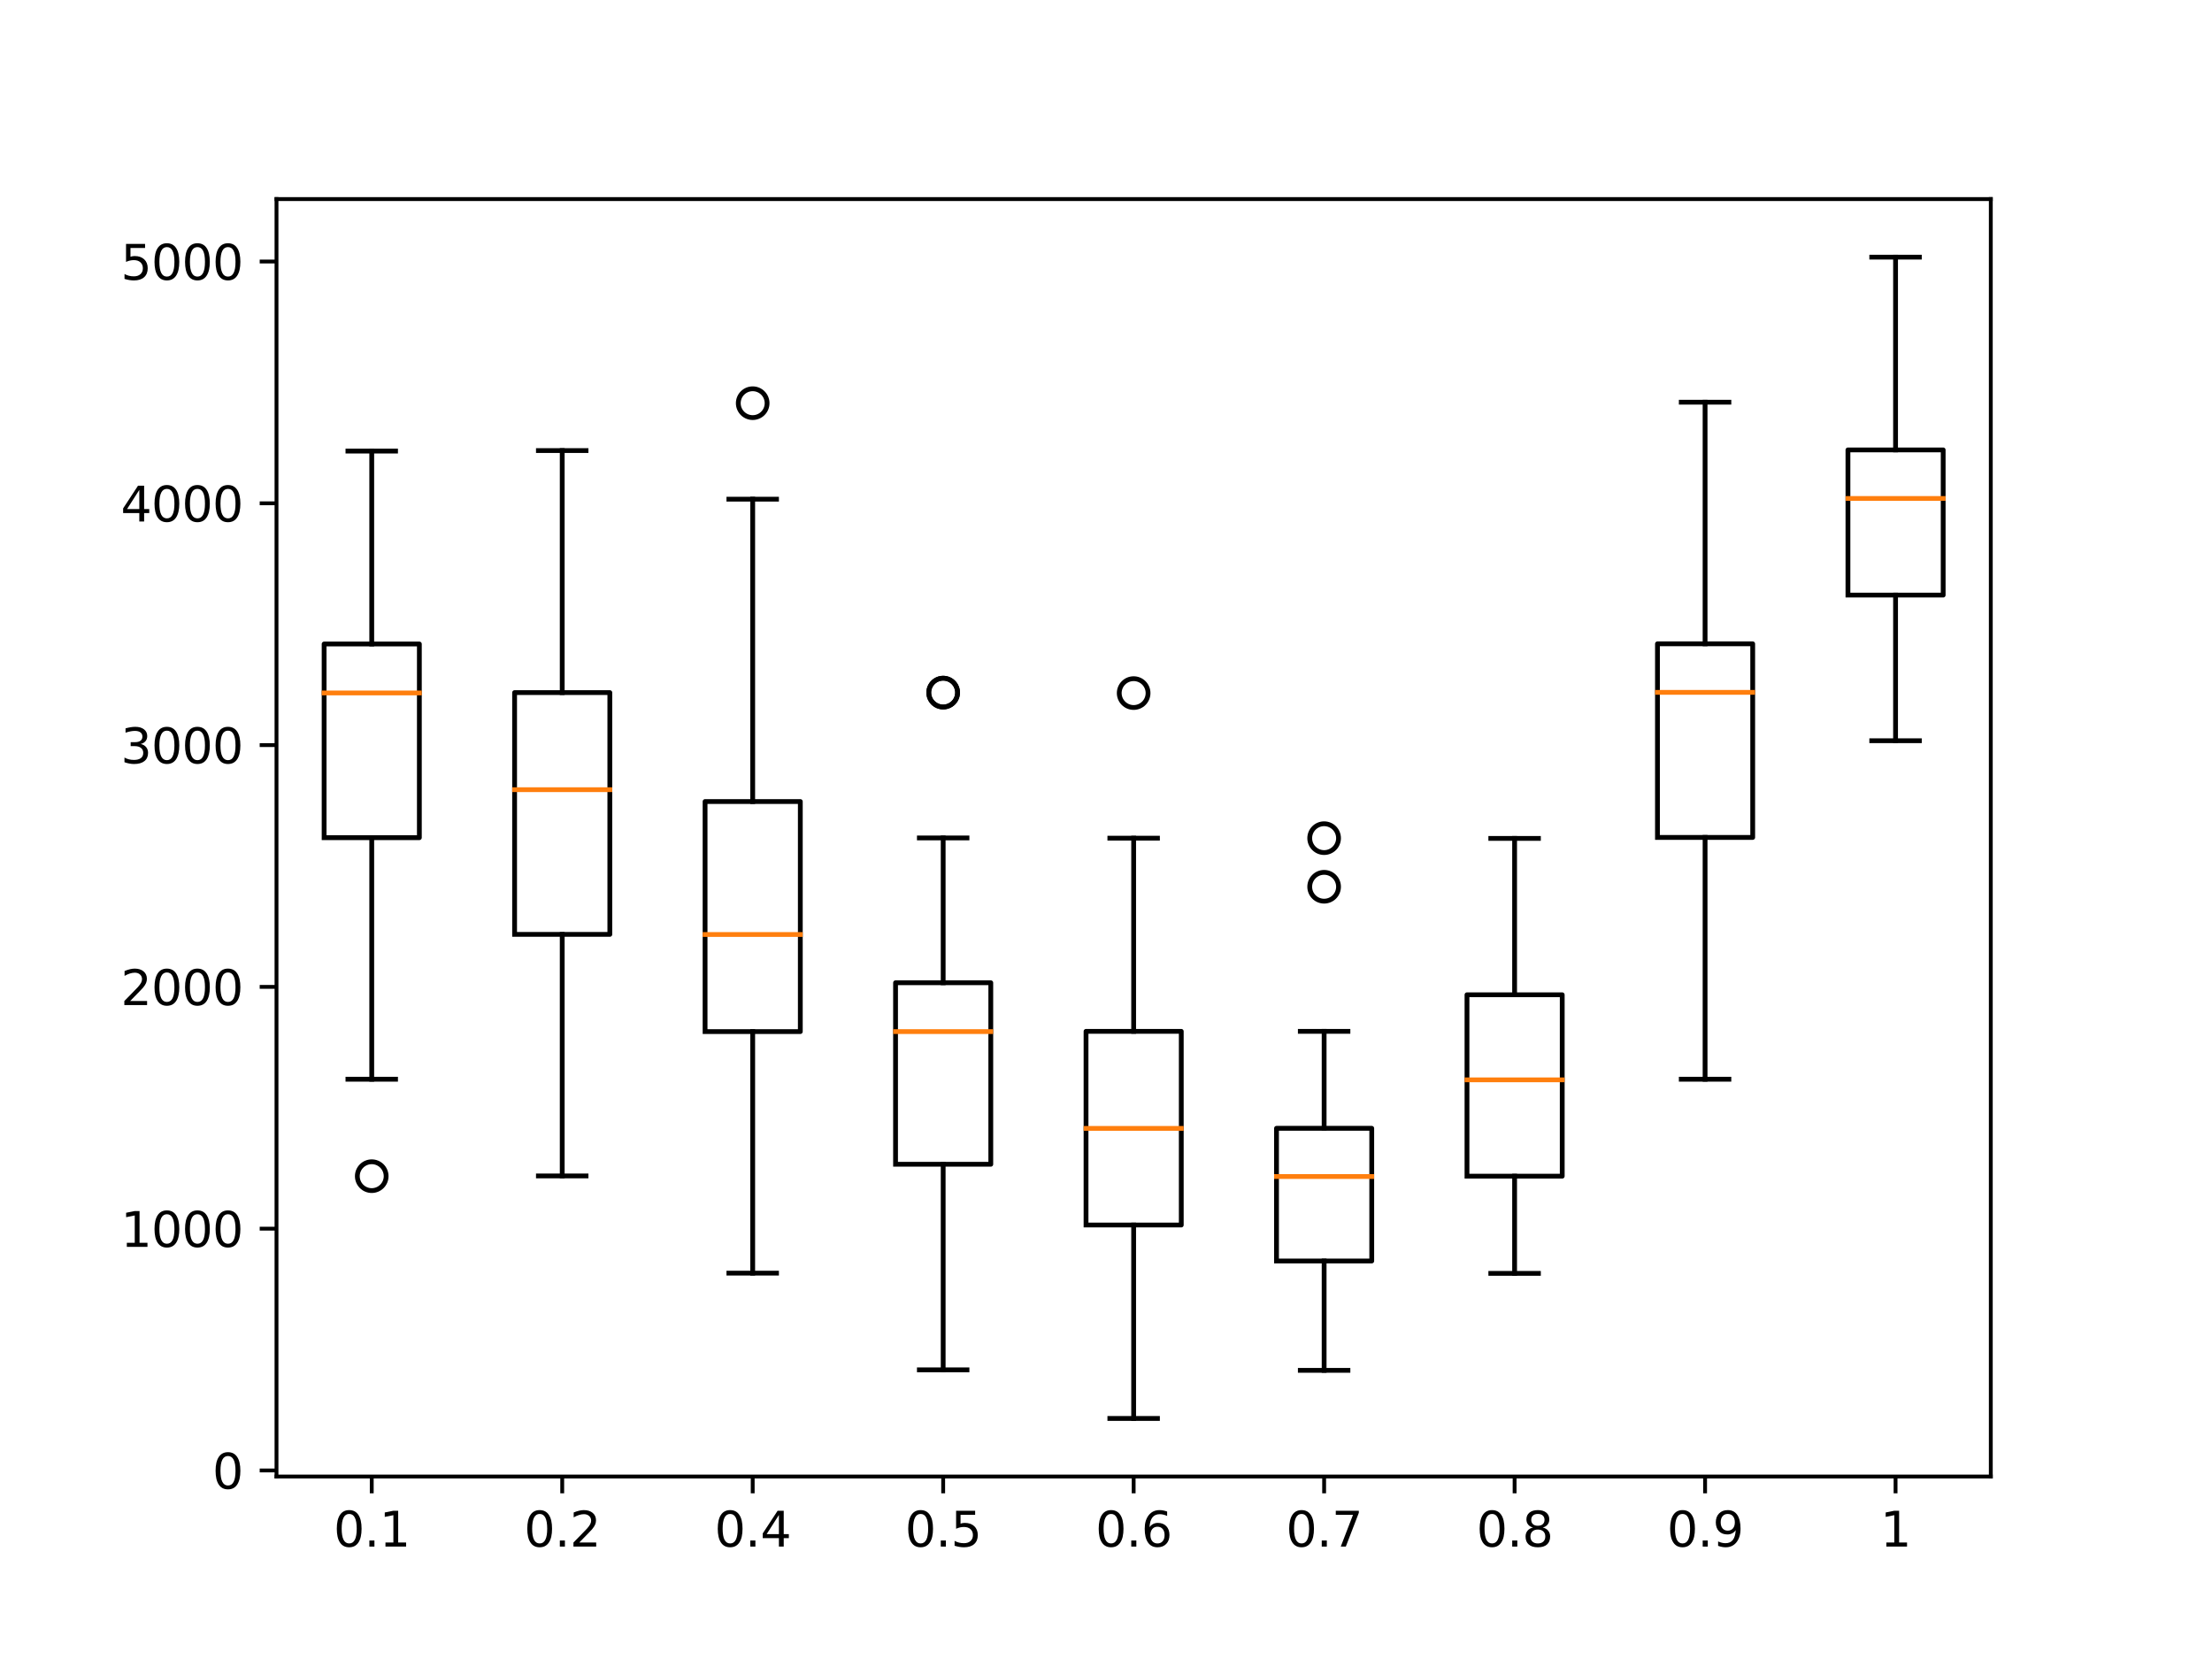 <?xml version="1.0" encoding="utf-8" standalone="no"?>
<!DOCTYPE svg PUBLIC "-//W3C//DTD SVG 1.1//EN"
  "http://www.w3.org/Graphics/SVG/1.1/DTD/svg11.dtd">
<svg xmlns:xlink="http://www.w3.org/1999/xlink" width="460.8pt" height="345.6pt" viewBox="0 0 460.8 345.6" xmlns="http://www.w3.org/2000/svg" version="1.1">
 <defs>
  <style type="text/css">*{stroke-linejoin: round; stroke-linecap: butt}</style>
 </defs>
 <g id="figure_1">
  <g id="patch_1">
   <path d="M 0 345.6 
L 460.8 345.6 
L 460.8 0 
L 0 0 
z
" style="fill: #ffffff"/>
  </g>
  <g id="axes_1">
   <g id="patch_2">
    <path d="M 57.6 307.584 
L 414.72 307.584 
L 414.72 41.472 
L 57.6 41.472 
z
" style="fill: #ffffff"/>
   </g>
   <g id="matplotlib.axis_1">
    <g id="xtick_1">
     <g id="line2d_1">
      <defs>
       <path id="mca407809dd" d="M 0 0 
L 0 3.5 
" style="stroke: #000000; stroke-width: 0.8"/>
      </defs>
      <g>
       <use xlink:href="#mca407809dd" x="77.44" y="307.584" style="stroke: #000000; stroke-width: 0.8"/>
      </g>
     </g>
     <g id="text_1">
      <!-- 0.1 -->
      <g transform="translate(69.488 322.182)scale(0.1 -0.1)">
       <defs>
        <path id="DejaVuSans-30" d="M 2034 4250 
Q 1547 4250 1301 3770 
Q 1056 3291 1056 2328 
Q 1056 1369 1301 889 
Q 1547 409 2034 409 
Q 2525 409 2770 889 
Q 3016 1369 3016 2328 
Q 3016 3291 2770 3770 
Q 2525 4250 2034 4250 
z
M 2034 4750 
Q 2819 4750 3233 4129 
Q 3647 3509 3647 2328 
Q 3647 1150 3233 529 
Q 2819 -91 2034 -91 
Q 1250 -91 836 529 
Q 422 1150 422 2328 
Q 422 3509 836 4129 
Q 1250 4750 2034 4750 
z
" transform="scale(0.016)"/>
        <path id="DejaVuSans-2e" d="M 684 794 
L 1344 794 
L 1344 0 
L 684 0 
L 684 794 
z
" transform="scale(0.016)"/>
        <path id="DejaVuSans-31" d="M 794 531 
L 1825 531 
L 1825 4091 
L 703 3866 
L 703 4441 
L 1819 4666 
L 2450 4666 
L 2450 531 
L 3481 531 
L 3481 0 
L 794 0 
L 794 531 
z
" transform="scale(0.016)"/>
       </defs>
       <use xlink:href="#DejaVuSans-30"/>
       <use xlink:href="#DejaVuSans-2e" x="63.623"/>
       <use xlink:href="#DejaVuSans-31" x="95.41"/>
      </g>
     </g>
    </g>
    <g id="xtick_2">
     <g id="line2d_2">
      <g>
       <use xlink:href="#mca407809dd" x="117.12" y="307.584" style="stroke: #000000; stroke-width: 0.8"/>
      </g>
     </g>
     <g id="text_2">
      <!-- 0.2 -->
      <g transform="translate(109.168 322.182)scale(0.1 -0.1)">
       <defs>
        <path id="DejaVuSans-32" d="M 1228 531 
L 3431 531 
L 3431 0 
L 469 0 
L 469 531 
Q 828 903 1448 1529 
Q 2069 2156 2228 2338 
Q 2531 2678 2651 2914 
Q 2772 3150 2772 3378 
Q 2772 3750 2511 3984 
Q 2250 4219 1831 4219 
Q 1534 4219 1204 4116 
Q 875 4013 500 3803 
L 500 4441 
Q 881 4594 1212 4672 
Q 1544 4750 1819 4750 
Q 2544 4750 2975 4387 
Q 3406 4025 3406 3419 
Q 3406 3131 3298 2873 
Q 3191 2616 2906 2266 
Q 2828 2175 2409 1742 
Q 1991 1309 1228 531 
z
" transform="scale(0.016)"/>
       </defs>
       <use xlink:href="#DejaVuSans-30"/>
       <use xlink:href="#DejaVuSans-2e" x="63.623"/>
       <use xlink:href="#DejaVuSans-32" x="95.41"/>
      </g>
     </g>
    </g>
    <g id="xtick_3">
     <g id="line2d_3">
      <g>
       <use xlink:href="#mca407809dd" x="156.8" y="307.584" style="stroke: #000000; stroke-width: 0.8"/>
      </g>
     </g>
     <g id="text_3">
      <!-- 0.4 -->
      <g transform="translate(148.848 322.182)scale(0.1 -0.1)">
       <defs>
        <path id="DejaVuSans-34" d="M 2419 4116 
L 825 1625 
L 2419 1625 
L 2419 4116 
z
M 2253 4666 
L 3047 4666 
L 3047 1625 
L 3713 1625 
L 3713 1100 
L 3047 1100 
L 3047 0 
L 2419 0 
L 2419 1100 
L 313 1100 
L 313 1709 
L 2253 4666 
z
" transform="scale(0.016)"/>
       </defs>
       <use xlink:href="#DejaVuSans-30"/>
       <use xlink:href="#DejaVuSans-2e" x="63.623"/>
       <use xlink:href="#DejaVuSans-34" x="95.41"/>
      </g>
     </g>
    </g>
    <g id="xtick_4">
     <g id="line2d_4">
      <g>
       <use xlink:href="#mca407809dd" x="196.48" y="307.584" style="stroke: #000000; stroke-width: 0.8"/>
      </g>
     </g>
     <g id="text_4">
      <!-- 0.5 -->
      <g transform="translate(188.528 322.182)scale(0.1 -0.1)">
       <defs>
        <path id="DejaVuSans-35" d="M 691 4666 
L 3169 4666 
L 3169 4134 
L 1269 4134 
L 1269 2991 
Q 1406 3038 1543 3061 
Q 1681 3084 1819 3084 
Q 2600 3084 3056 2656 
Q 3513 2228 3513 1497 
Q 3513 744 3044 326 
Q 2575 -91 1722 -91 
Q 1428 -91 1123 -41 
Q 819 9 494 109 
L 494 744 
Q 775 591 1075 516 
Q 1375 441 1709 441 
Q 2250 441 2565 725 
Q 2881 1009 2881 1497 
Q 2881 1984 2565 2268 
Q 2250 2553 1709 2553 
Q 1456 2553 1204 2497 
Q 953 2441 691 2322 
L 691 4666 
z
" transform="scale(0.016)"/>
       </defs>
       <use xlink:href="#DejaVuSans-30"/>
       <use xlink:href="#DejaVuSans-2e" x="63.623"/>
       <use xlink:href="#DejaVuSans-35" x="95.41"/>
      </g>
     </g>
    </g>
    <g id="xtick_5">
     <g id="line2d_5">
      <g>
       <use xlink:href="#mca407809dd" x="236.16" y="307.584" style="stroke: #000000; stroke-width: 0.8"/>
      </g>
     </g>
     <g id="text_5">
      <!-- 0.6 -->
      <g transform="translate(228.208 322.182)scale(0.1 -0.1)">
       <defs>
        <path id="DejaVuSans-36" d="M 2113 2584 
Q 1688 2584 1439 2293 
Q 1191 2003 1191 1497 
Q 1191 994 1439 701 
Q 1688 409 2113 409 
Q 2538 409 2786 701 
Q 3034 994 3034 1497 
Q 3034 2003 2786 2293 
Q 2538 2584 2113 2584 
z
M 3366 4563 
L 3366 3988 
Q 3128 4100 2886 4159 
Q 2644 4219 2406 4219 
Q 1781 4219 1451 3797 
Q 1122 3375 1075 2522 
Q 1259 2794 1537 2939 
Q 1816 3084 2150 3084 
Q 2853 3084 3261 2657 
Q 3669 2231 3669 1497 
Q 3669 778 3244 343 
Q 2819 -91 2113 -91 
Q 1303 -91 875 529 
Q 447 1150 447 2328 
Q 447 3434 972 4092 
Q 1497 4750 2381 4750 
Q 2619 4750 2861 4703 
Q 3103 4656 3366 4563 
z
" transform="scale(0.016)"/>
       </defs>
       <use xlink:href="#DejaVuSans-30"/>
       <use xlink:href="#DejaVuSans-2e" x="63.623"/>
       <use xlink:href="#DejaVuSans-36" x="95.41"/>
      </g>
     </g>
    </g>
    <g id="xtick_6">
     <g id="line2d_6">
      <g>
       <use xlink:href="#mca407809dd" x="275.84" y="307.584" style="stroke: #000000; stroke-width: 0.8"/>
      </g>
     </g>
     <g id="text_6">
      <!-- 0.7 -->
      <g transform="translate(267.888 322.182)scale(0.1 -0.1)">
       <defs>
        <path id="DejaVuSans-37" d="M 525 4666 
L 3525 4666 
L 3525 4397 
L 1831 0 
L 1172 0 
L 2766 4134 
L 525 4134 
L 525 4666 
z
" transform="scale(0.016)"/>
       </defs>
       <use xlink:href="#DejaVuSans-30"/>
       <use xlink:href="#DejaVuSans-2e" x="63.623"/>
       <use xlink:href="#DejaVuSans-37" x="95.41"/>
      </g>
     </g>
    </g>
    <g id="xtick_7">
     <g id="line2d_7">
      <g>
       <use xlink:href="#mca407809dd" x="315.52" y="307.584" style="stroke: #000000; stroke-width: 0.8"/>
      </g>
     </g>
     <g id="text_7">
      <!-- 0.8 -->
      <g transform="translate(307.568 322.182)scale(0.1 -0.1)">
       <defs>
        <path id="DejaVuSans-38" d="M 2034 2216 
Q 1584 2216 1326 1975 
Q 1069 1734 1069 1313 
Q 1069 891 1326 650 
Q 1584 409 2034 409 
Q 2484 409 2743 651 
Q 3003 894 3003 1313 
Q 3003 1734 2745 1975 
Q 2488 2216 2034 2216 
z
M 1403 2484 
Q 997 2584 770 2862 
Q 544 3141 544 3541 
Q 544 4100 942 4425 
Q 1341 4750 2034 4750 
Q 2731 4750 3128 4425 
Q 3525 4100 3525 3541 
Q 3525 3141 3298 2862 
Q 3072 2584 2669 2484 
Q 3125 2378 3379 2068 
Q 3634 1759 3634 1313 
Q 3634 634 3220 271 
Q 2806 -91 2034 -91 
Q 1263 -91 848 271 
Q 434 634 434 1313 
Q 434 1759 690 2068 
Q 947 2378 1403 2484 
z
M 1172 3481 
Q 1172 3119 1398 2916 
Q 1625 2713 2034 2713 
Q 2441 2713 2670 2916 
Q 2900 3119 2900 3481 
Q 2900 3844 2670 4047 
Q 2441 4250 2034 4250 
Q 1625 4250 1398 4047 
Q 1172 3844 1172 3481 
z
" transform="scale(0.016)"/>
       </defs>
       <use xlink:href="#DejaVuSans-30"/>
       <use xlink:href="#DejaVuSans-2e" x="63.623"/>
       <use xlink:href="#DejaVuSans-38" x="95.41"/>
      </g>
     </g>
    </g>
    <g id="xtick_8">
     <g id="line2d_8">
      <g>
       <use xlink:href="#mca407809dd" x="355.2" y="307.584" style="stroke: #000000; stroke-width: 0.8"/>
      </g>
     </g>
     <g id="text_8">
      <!-- 0.9 -->
      <g transform="translate(347.248 322.182)scale(0.1 -0.1)">
       <defs>
        <path id="DejaVuSans-39" d="M 703 97 
L 703 672 
Q 941 559 1184 500 
Q 1428 441 1663 441 
Q 2288 441 2617 861 
Q 2947 1281 2994 2138 
Q 2813 1869 2534 1725 
Q 2256 1581 1919 1581 
Q 1219 1581 811 2004 
Q 403 2428 403 3163 
Q 403 3881 828 4315 
Q 1253 4750 1959 4750 
Q 2769 4750 3195 4129 
Q 3622 3509 3622 2328 
Q 3622 1225 3098 567 
Q 2575 -91 1691 -91 
Q 1453 -91 1209 -44 
Q 966 3 703 97 
z
M 1959 2075 
Q 2384 2075 2632 2365 
Q 2881 2656 2881 3163 
Q 2881 3666 2632 3958 
Q 2384 4250 1959 4250 
Q 1534 4250 1286 3958 
Q 1038 3666 1038 3163 
Q 1038 2656 1286 2365 
Q 1534 2075 1959 2075 
z
" transform="scale(0.016)"/>
       </defs>
       <use xlink:href="#DejaVuSans-30"/>
       <use xlink:href="#DejaVuSans-2e" x="63.623"/>
       <use xlink:href="#DejaVuSans-39" x="95.41"/>
      </g>
     </g>
    </g>
    <g id="xtick_9">
     <g id="line2d_9">
      <g>
       <use xlink:href="#mca407809dd" x="394.88" y="307.584" style="stroke: #000000; stroke-width: 0.8"/>
      </g>
     </g>
     <g id="text_9">
      <!-- 1 -->
      <g transform="translate(391.699 322.182)scale(0.1 -0.1)">
       <use xlink:href="#DejaVuSans-31"/>
      </g>
     </g>
    </g>
   </g>
   <g id="matplotlib.axis_2">
    <g id="ytick_1">
     <g id="line2d_10">
      <defs>
       <path id="m6b84ca9371" d="M 0 0 
L -3.5 0 
" style="stroke: #000000; stroke-width: 0.8"/>
      </defs>
      <g>
       <use xlink:href="#m6b84ca9371" x="57.6" y="306.317" style="stroke: #000000; stroke-width: 0.8"/>
      </g>
     </g>
     <g id="text_10">
      <!-- 0 -->
      <g transform="translate(44.237 310.116)scale(0.1 -0.1)">
       <use xlink:href="#DejaVuSans-30"/>
      </g>
     </g>
    </g>
    <g id="ytick_2">
     <g id="line2d_11">
      <g>
       <use xlink:href="#m6b84ca9371" x="57.6" y="255.949" style="stroke: #000000; stroke-width: 0.8"/>
      </g>
     </g>
     <g id="text_11">
      <!-- 1000 -->
      <g transform="translate(25.15 259.748)scale(0.1 -0.1)">
       <use xlink:href="#DejaVuSans-31"/>
       <use xlink:href="#DejaVuSans-30" x="63.623"/>
       <use xlink:href="#DejaVuSans-30" x="127.246"/>
       <use xlink:href="#DejaVuSans-30" x="190.869"/>
      </g>
     </g>
    </g>
    <g id="ytick_3">
     <g id="line2d_12">
      <g>
       <use xlink:href="#m6b84ca9371" x="57.6" y="205.58" style="stroke: #000000; stroke-width: 0.8"/>
      </g>
     </g>
     <g id="text_12">
      <!-- 2000 -->
      <g transform="translate(25.15 209.379)scale(0.1 -0.1)">
       <use xlink:href="#DejaVuSans-32"/>
       <use xlink:href="#DejaVuSans-30" x="63.623"/>
       <use xlink:href="#DejaVuSans-30" x="127.246"/>
       <use xlink:href="#DejaVuSans-30" x="190.869"/>
      </g>
     </g>
    </g>
    <g id="ytick_4">
     <g id="line2d_13">
      <g>
       <use xlink:href="#m6b84ca9371" x="57.6" y="155.212" style="stroke: #000000; stroke-width: 0.8"/>
      </g>
     </g>
     <g id="text_13">
      <!-- 3000 -->
      <g transform="translate(25.15 159.011)scale(0.1 -0.1)">
       <defs>
        <path id="DejaVuSans-33" d="M 2597 2516 
Q 3050 2419 3304 2112 
Q 3559 1806 3559 1356 
Q 3559 666 3084 287 
Q 2609 -91 1734 -91 
Q 1441 -91 1130 -33 
Q 819 25 488 141 
L 488 750 
Q 750 597 1062 519 
Q 1375 441 1716 441 
Q 2309 441 2620 675 
Q 2931 909 2931 1356 
Q 2931 1769 2642 2001 
Q 2353 2234 1838 2234 
L 1294 2234 
L 1294 2753 
L 1863 2753 
Q 2328 2753 2575 2939 
Q 2822 3125 2822 3475 
Q 2822 3834 2567 4026 
Q 2313 4219 1838 4219 
Q 1578 4219 1281 4162 
Q 984 4106 628 3988 
L 628 4550 
Q 988 4650 1302 4700 
Q 1616 4750 1894 4750 
Q 2613 4750 3031 4423 
Q 3450 4097 3450 3541 
Q 3450 3153 3228 2886 
Q 3006 2619 2597 2516 
z
" transform="scale(0.016)"/>
       </defs>
       <use xlink:href="#DejaVuSans-33"/>
       <use xlink:href="#DejaVuSans-30" x="63.623"/>
       <use xlink:href="#DejaVuSans-30" x="127.246"/>
       <use xlink:href="#DejaVuSans-30" x="190.869"/>
      </g>
     </g>
    </g>
    <g id="ytick_5">
     <g id="line2d_14">
      <g>
       <use xlink:href="#m6b84ca9371" x="57.6" y="104.843" style="stroke: #000000; stroke-width: 0.8"/>
      </g>
     </g>
     <g id="text_14">
      <!-- 4000 -->
      <g transform="translate(25.15 108.642)scale(0.1 -0.1)">
       <use xlink:href="#DejaVuSans-34"/>
       <use xlink:href="#DejaVuSans-30" x="63.623"/>
       <use xlink:href="#DejaVuSans-30" x="127.246"/>
       <use xlink:href="#DejaVuSans-30" x="190.869"/>
      </g>
     </g>
    </g>
    <g id="ytick_6">
     <g id="line2d_15">
      <g>
       <use xlink:href="#m6b84ca9371" x="57.6" y="54.475" style="stroke: #000000; stroke-width: 0.8"/>
      </g>
     </g>
     <g id="text_15">
      <!-- 5000 -->
      <g transform="translate(25.15 58.274)scale(0.1 -0.1)">
       <use xlink:href="#DejaVuSans-35"/>
       <use xlink:href="#DejaVuSans-30" x="63.623"/>
       <use xlink:href="#DejaVuSans-30" x="127.246"/>
       <use xlink:href="#DejaVuSans-30" x="190.869"/>
      </g>
     </g>
    </g>
   </g>
   <g id="line2d_16">
    <path d="M 67.52 174.503 
L 87.36 174.503 
L 87.36 134.158 
L 67.52 134.158 
L 67.52 174.503 
" clip-path="url(#p15917a8072)" style="fill: none; stroke: #000000; stroke-linecap: square"/>
   </g>
   <g id="line2d_17">
    <path d="M 77.44 174.503 
L 77.44 224.821 
" clip-path="url(#p15917a8072)" style="fill: none; stroke: #000000; stroke-linecap: square"/>
   </g>
   <g id="line2d_18">
    <path d="M 77.44 134.158 
L 77.44 93.964 
" clip-path="url(#p15917a8072)" style="fill: none; stroke: #000000; stroke-linecap: square"/>
   </g>
   <g id="line2d_19">
    <path d="M 72.48 224.821 
L 82.4 224.821 
" clip-path="url(#p15917a8072)" style="fill: none; stroke: #000000; stroke-linecap: square"/>
   </g>
   <g id="line2d_20">
    <path d="M 72.48 93.964 
L 82.4 93.964 
" clip-path="url(#p15917a8072)" style="fill: none; stroke: #000000; stroke-linecap: square"/>
   </g>
   <g id="line2d_21">
    <defs>
     <path id="mec0be89100" d="M 0 3 
C 0.796 3 1.559 2.684 2.121 2.121 
C 2.684 1.559 3 0.796 3 0 
C 3 -0.796 2.684 -1.559 2.121 -2.121 
C 1.559 -2.684 0.796 -3 0 -3 
C -0.796 -3 -1.559 -2.684 -2.121 -2.121 
C -2.684 -1.559 -3 -0.796 -3 0 
C -3 0.796 -2.684 1.559 -2.121 2.121 
C -1.559 2.684 -0.796 3 0 3 
z
" style="stroke: #000000"/>
    </defs>
    <g clip-path="url(#p15917a8072)">
     <use xlink:href="#mec0be89100" x="77.44" y="245.019" style="fill-opacity: 0; stroke: #000000"/>
    </g>
   </g>
   <g id="line2d_22">
    <path d="M 107.2 194.65 
L 127.04 194.65 
L 127.04 144.282 
L 107.2 144.282 
L 107.2 194.65 
" clip-path="url(#p15917a8072)" style="fill: none; stroke: #000000; stroke-linecap: square"/>
   </g>
   <g id="line2d_23">
    <path d="M 117.12 194.65 
L 117.12 244.968 
" clip-path="url(#p15917a8072)" style="fill: none; stroke: #000000; stroke-linecap: square"/>
   </g>
   <g id="line2d_24">
    <path d="M 117.12 144.282 
L 117.12 93.863 
" clip-path="url(#p15917a8072)" style="fill: none; stroke: #000000; stroke-linecap: square"/>
   </g>
   <g id="line2d_25">
    <path d="M 112.16 244.968 
L 122.08 244.968 
" clip-path="url(#p15917a8072)" style="fill: none; stroke: #000000; stroke-linecap: square"/>
   </g>
   <g id="line2d_26">
    <path d="M 112.16 93.863 
L 122.08 93.863 
" clip-path="url(#p15917a8072)" style="fill: none; stroke: #000000; stroke-linecap: square"/>
   </g>
   <g id="line2d_27"/>
   <g id="line2d_28">
    <path d="M 146.88 214.898 
L 166.72 214.898 
L 166.72 166.973 
L 146.88 166.973 
L 146.88 214.898 
" clip-path="url(#p15917a8072)" style="fill: none; stroke: #000000; stroke-linecap: square"/>
   </g>
   <g id="line2d_29">
    <path d="M 156.8 214.898 
L 156.8 265.217 
" clip-path="url(#p15917a8072)" style="fill: none; stroke: #000000; stroke-linecap: square"/>
   </g>
   <g id="line2d_30">
    <path d="M 156.8 166.973 
L 156.8 103.987 
" clip-path="url(#p15917a8072)" style="fill: none; stroke: #000000; stroke-linecap: square"/>
   </g>
   <g id="line2d_31">
    <path d="M 151.84 265.217 
L 161.76 265.217 
" clip-path="url(#p15917a8072)" style="fill: none; stroke: #000000; stroke-linecap: square"/>
   </g>
   <g id="line2d_32">
    <path d="M 151.84 103.987 
L 161.76 103.987 
" clip-path="url(#p15917a8072)" style="fill: none; stroke: #000000; stroke-linecap: square"/>
   </g>
   <g id="line2d_33">
    <g clip-path="url(#p15917a8072)">
     <use xlink:href="#mec0be89100" x="156.8" y="83.991" style="fill-opacity: 0; stroke: #000000"/>
    </g>
   </g>
   <g id="line2d_34">
    <path d="M 186.56 242.538 
L 206.4 242.538 
L 206.4 204.724 
L 186.56 204.724 
L 186.56 242.538 
" clip-path="url(#p15917a8072)" style="fill: none; stroke: #000000; stroke-linecap: square"/>
   </g>
   <g id="line2d_35">
    <path d="M 196.48 242.538 
L 196.48 285.364 
" clip-path="url(#p15917a8072)" style="fill: none; stroke: #000000; stroke-linecap: square"/>
   </g>
   <g id="line2d_36">
    <path d="M 196.48 204.724 
L 196.48 174.553 
" clip-path="url(#p15917a8072)" style="fill: none; stroke: #000000; stroke-linecap: square"/>
   </g>
   <g id="line2d_37">
    <path d="M 191.52 285.364 
L 201.44 285.364 
" clip-path="url(#p15917a8072)" style="fill: none; stroke: #000000; stroke-linecap: square"/>
   </g>
   <g id="line2d_38">
    <path d="M 191.52 174.553 
L 201.44 174.553 
" clip-path="url(#p15917a8072)" style="fill: none; stroke: #000000; stroke-linecap: square"/>
   </g>
   <g id="line2d_39">
    <g clip-path="url(#p15917a8072)">
     <use xlink:href="#mec0be89100" x="196.48" y="144.282" style="fill-opacity: 0; stroke: #000000"/>
     <use xlink:href="#mec0be89100" x="196.48" y="144.282" style="fill-opacity: 0; stroke: #000000"/>
    </g>
   </g>
   <g id="line2d_40">
    <path d="M 226.24 255.193 
L 246.08 255.193 
L 246.08 214.848 
L 226.24 214.848 
L 226.24 255.193 
" clip-path="url(#p15917a8072)" style="fill: none; stroke: #000000; stroke-linecap: square"/>
   </g>
   <g id="line2d_41">
    <path d="M 236.16 255.193 
L 236.16 295.488 
" clip-path="url(#p15917a8072)" style="fill: none; stroke: #000000; stroke-linecap: square"/>
   </g>
   <g id="line2d_42">
    <path d="M 236.16 214.848 
L 236.16 174.604 
" clip-path="url(#p15917a8072)" style="fill: none; stroke: #000000; stroke-linecap: square"/>
   </g>
   <g id="line2d_43">
    <path d="M 231.2 295.488 
L 241.12 295.488 
" clip-path="url(#p15917a8072)" style="fill: none; stroke: #000000; stroke-linecap: square"/>
   </g>
   <g id="line2d_44">
    <path d="M 231.2 174.604 
L 241.12 174.604 
" clip-path="url(#p15917a8072)" style="fill: none; stroke: #000000; stroke-linecap: square"/>
   </g>
   <g id="line2d_45">
    <g clip-path="url(#p15917a8072)">
     <use xlink:href="#mec0be89100" x="236.16" y="144.382" style="fill-opacity: 0; stroke: #000000"/>
    </g>
   </g>
   <g id="line2d_46">
    <path d="M 265.92 262.686 
L 285.76 262.686 
L 285.76 235.046 
L 265.92 235.046 
L 265.92 262.686 
" clip-path="url(#p15917a8072)" style="fill: none; stroke: #000000; stroke-linecap: square"/>
   </g>
   <g id="line2d_47">
    <path d="M 275.84 262.686 
L 275.84 285.465 
" clip-path="url(#p15917a8072)" style="fill: none; stroke: #000000; stroke-linecap: square"/>
   </g>
   <g id="line2d_48">
    <path d="M 275.84 235.046 
L 275.84 214.848 
" clip-path="url(#p15917a8072)" style="fill: none; stroke: #000000; stroke-linecap: square"/>
   </g>
   <g id="line2d_49">
    <path d="M 270.88 285.465 
L 280.8 285.465 
" clip-path="url(#p15917a8072)" style="fill: none; stroke: #000000; stroke-linecap: square"/>
   </g>
   <g id="line2d_50">
    <path d="M 270.88 214.848 
L 280.8 214.848 
" clip-path="url(#p15917a8072)" style="fill: none; stroke: #000000; stroke-linecap: square"/>
   </g>
   <g id="line2d_51">
    <g clip-path="url(#p15917a8072)">
     <use xlink:href="#mec0be89100" x="275.84" y="184.728" style="fill-opacity: 0; stroke: #000000"/>
     <use xlink:href="#mec0be89100" x="275.84" y="174.604" style="fill-opacity: 0; stroke: #000000"/>
    </g>
   </g>
   <g id="line2d_52">
    <path d="M 305.6 245.019 
L 325.44 245.019 
L 325.44 207.23 
L 305.6 207.23 
L 305.6 245.019 
" clip-path="url(#p15917a8072)" style="fill: none; stroke: #000000; stroke-linecap: square"/>
   </g>
   <g id="line2d_53">
    <path d="M 315.52 245.019 
L 315.52 265.267 
" clip-path="url(#p15917a8072)" style="fill: none; stroke: #000000; stroke-linecap: square"/>
   </g>
   <g id="line2d_54">
    <path d="M 315.52 207.23 
L 315.52 174.654 
" clip-path="url(#p15917a8072)" style="fill: none; stroke: #000000; stroke-linecap: square"/>
   </g>
   <g id="line2d_55">
    <path d="M 310.56 265.267 
L 320.48 265.267 
" clip-path="url(#p15917a8072)" style="fill: none; stroke: #000000; stroke-linecap: square"/>
   </g>
   <g id="line2d_56">
    <path d="M 310.56 174.654 
L 320.48 174.654 
" clip-path="url(#p15917a8072)" style="fill: none; stroke: #000000; stroke-linecap: square"/>
   </g>
   <g id="line2d_57"/>
   <g id="line2d_58">
    <path d="M 345.28 174.452 
L 365.12 174.452 
L 365.12 134.12 
L 345.28 134.12 
L 345.28 174.452 
" clip-path="url(#p15917a8072)" style="fill: none; stroke: #000000; stroke-linecap: square"/>
   </g>
   <g id="line2d_59">
    <path d="M 355.2 174.452 
L 355.2 224.821 
" clip-path="url(#p15917a8072)" style="fill: none; stroke: #000000; stroke-linecap: square"/>
   </g>
   <g id="line2d_60">
    <path d="M 355.2 134.12 
L 355.2 83.789 
" clip-path="url(#p15917a8072)" style="fill: none; stroke: #000000; stroke-linecap: square"/>
   </g>
   <g id="line2d_61">
    <path d="M 350.24 224.821 
L 360.16 224.821 
" clip-path="url(#p15917a8072)" style="fill: none; stroke: #000000; stroke-linecap: square"/>
   </g>
   <g id="line2d_62">
    <path d="M 350.24 83.789 
L 360.16 83.789 
" clip-path="url(#p15917a8072)" style="fill: none; stroke: #000000; stroke-linecap: square"/>
   </g>
   <g id="line2d_63"/>
   <g id="line2d_64">
    <path d="M 384.96 123.971 
L 404.8 123.971 
L 404.8 93.724 
L 384.96 93.724 
L 384.96 123.971 
" clip-path="url(#p15917a8072)" style="fill: none; stroke: #000000; stroke-linecap: square"/>
   </g>
   <g id="line2d_65">
    <path d="M 394.88 123.971 
L 394.88 154.305 
" clip-path="url(#p15917a8072)" style="fill: none; stroke: #000000; stroke-linecap: square"/>
   </g>
   <g id="line2d_66">
    <path d="M 394.88 93.724 
L 394.88 53.568 
" clip-path="url(#p15917a8072)" style="fill: none; stroke: #000000; stroke-linecap: square"/>
   </g>
   <g id="line2d_67">
    <path d="M 389.92 154.305 
L 399.84 154.305 
" clip-path="url(#p15917a8072)" style="fill: none; stroke: #000000; stroke-linecap: square"/>
   </g>
   <g id="line2d_68">
    <path d="M 389.92 53.568 
L 399.84 53.568 
" clip-path="url(#p15917a8072)" style="fill: none; stroke: #000000; stroke-linecap: square"/>
   </g>
   <g id="line2d_69"/>
   <g id="line2d_70">
    <path d="M 67.52 144.357 
L 87.36 144.357 
" clip-path="url(#p15917a8072)" style="fill: none; stroke: #ff7f0e; stroke-linecap: square"/>
   </g>
   <g id="line2d_71">
    <path d="M 107.2 164.505 
L 127.04 164.505 
" clip-path="url(#p15917a8072)" style="fill: none; stroke: #ff7f0e; stroke-linecap: square"/>
   </g>
   <g id="line2d_72">
    <path d="M 146.88 194.675 
L 166.72 194.675 
" clip-path="url(#p15917a8072)" style="fill: none; stroke: #ff7f0e; stroke-linecap: square"/>
   </g>
   <g id="line2d_73">
    <path d="M 186.56 214.898 
L 206.4 214.898 
" clip-path="url(#p15917a8072)" style="fill: none; stroke: #ff7f0e; stroke-linecap: square"/>
   </g>
   <g id="line2d_74">
    <path d="M 226.24 235.071 
L 246.08 235.071 
" clip-path="url(#p15917a8072)" style="fill: none; stroke: #ff7f0e; stroke-linecap: square"/>
   </g>
   <g id="line2d_75">
    <path d="M 265.92 245.094 
L 285.76 245.094 
" clip-path="url(#p15917a8072)" style="fill: none; stroke: #ff7f0e; stroke-linecap: square"/>
   </g>
   <g id="line2d_76">
    <path d="M 305.6 224.947 
L 325.44 224.947 
" clip-path="url(#p15917a8072)" style="fill: none; stroke: #ff7f0e; stroke-linecap: square"/>
   </g>
   <g id="line2d_77">
    <path d="M 345.28 144.231 
L 365.12 144.231 
" clip-path="url(#p15917a8072)" style="fill: none; stroke: #ff7f0e; stroke-linecap: square"/>
   </g>
   <g id="line2d_78">
    <path d="M 384.96 103.836 
L 404.8 103.836 
" clip-path="url(#p15917a8072)" style="fill: none; stroke: #ff7f0e; stroke-linecap: square"/>
   </g>
   <g id="patch_3">
    <path d="M 57.6 307.584 
L 57.6 41.472 
" style="fill: none; stroke: #000000; stroke-width: 0.8; stroke-linejoin: miter; stroke-linecap: square"/>
   </g>
   <g id="patch_4">
    <path d="M 414.72 307.584 
L 414.72 41.472 
" style="fill: none; stroke: #000000; stroke-width: 0.8; stroke-linejoin: miter; stroke-linecap: square"/>
   </g>
   <g id="patch_5">
    <path d="M 57.6 307.584 
L 414.72 307.584 
" style="fill: none; stroke: #000000; stroke-width: 0.8; stroke-linejoin: miter; stroke-linecap: square"/>
   </g>
   <g id="patch_6">
    <path d="M 57.6 41.472 
L 414.72 41.472 
" style="fill: none; stroke: #000000; stroke-width: 0.8; stroke-linejoin: miter; stroke-linecap: square"/>
   </g>
  </g>
 </g>
 <defs>
  <clipPath id="p15917a8072">
   <rect x="57.6" y="41.472" width="357.12" height="266.112"/>
  </clipPath>
 </defs>
</svg>
